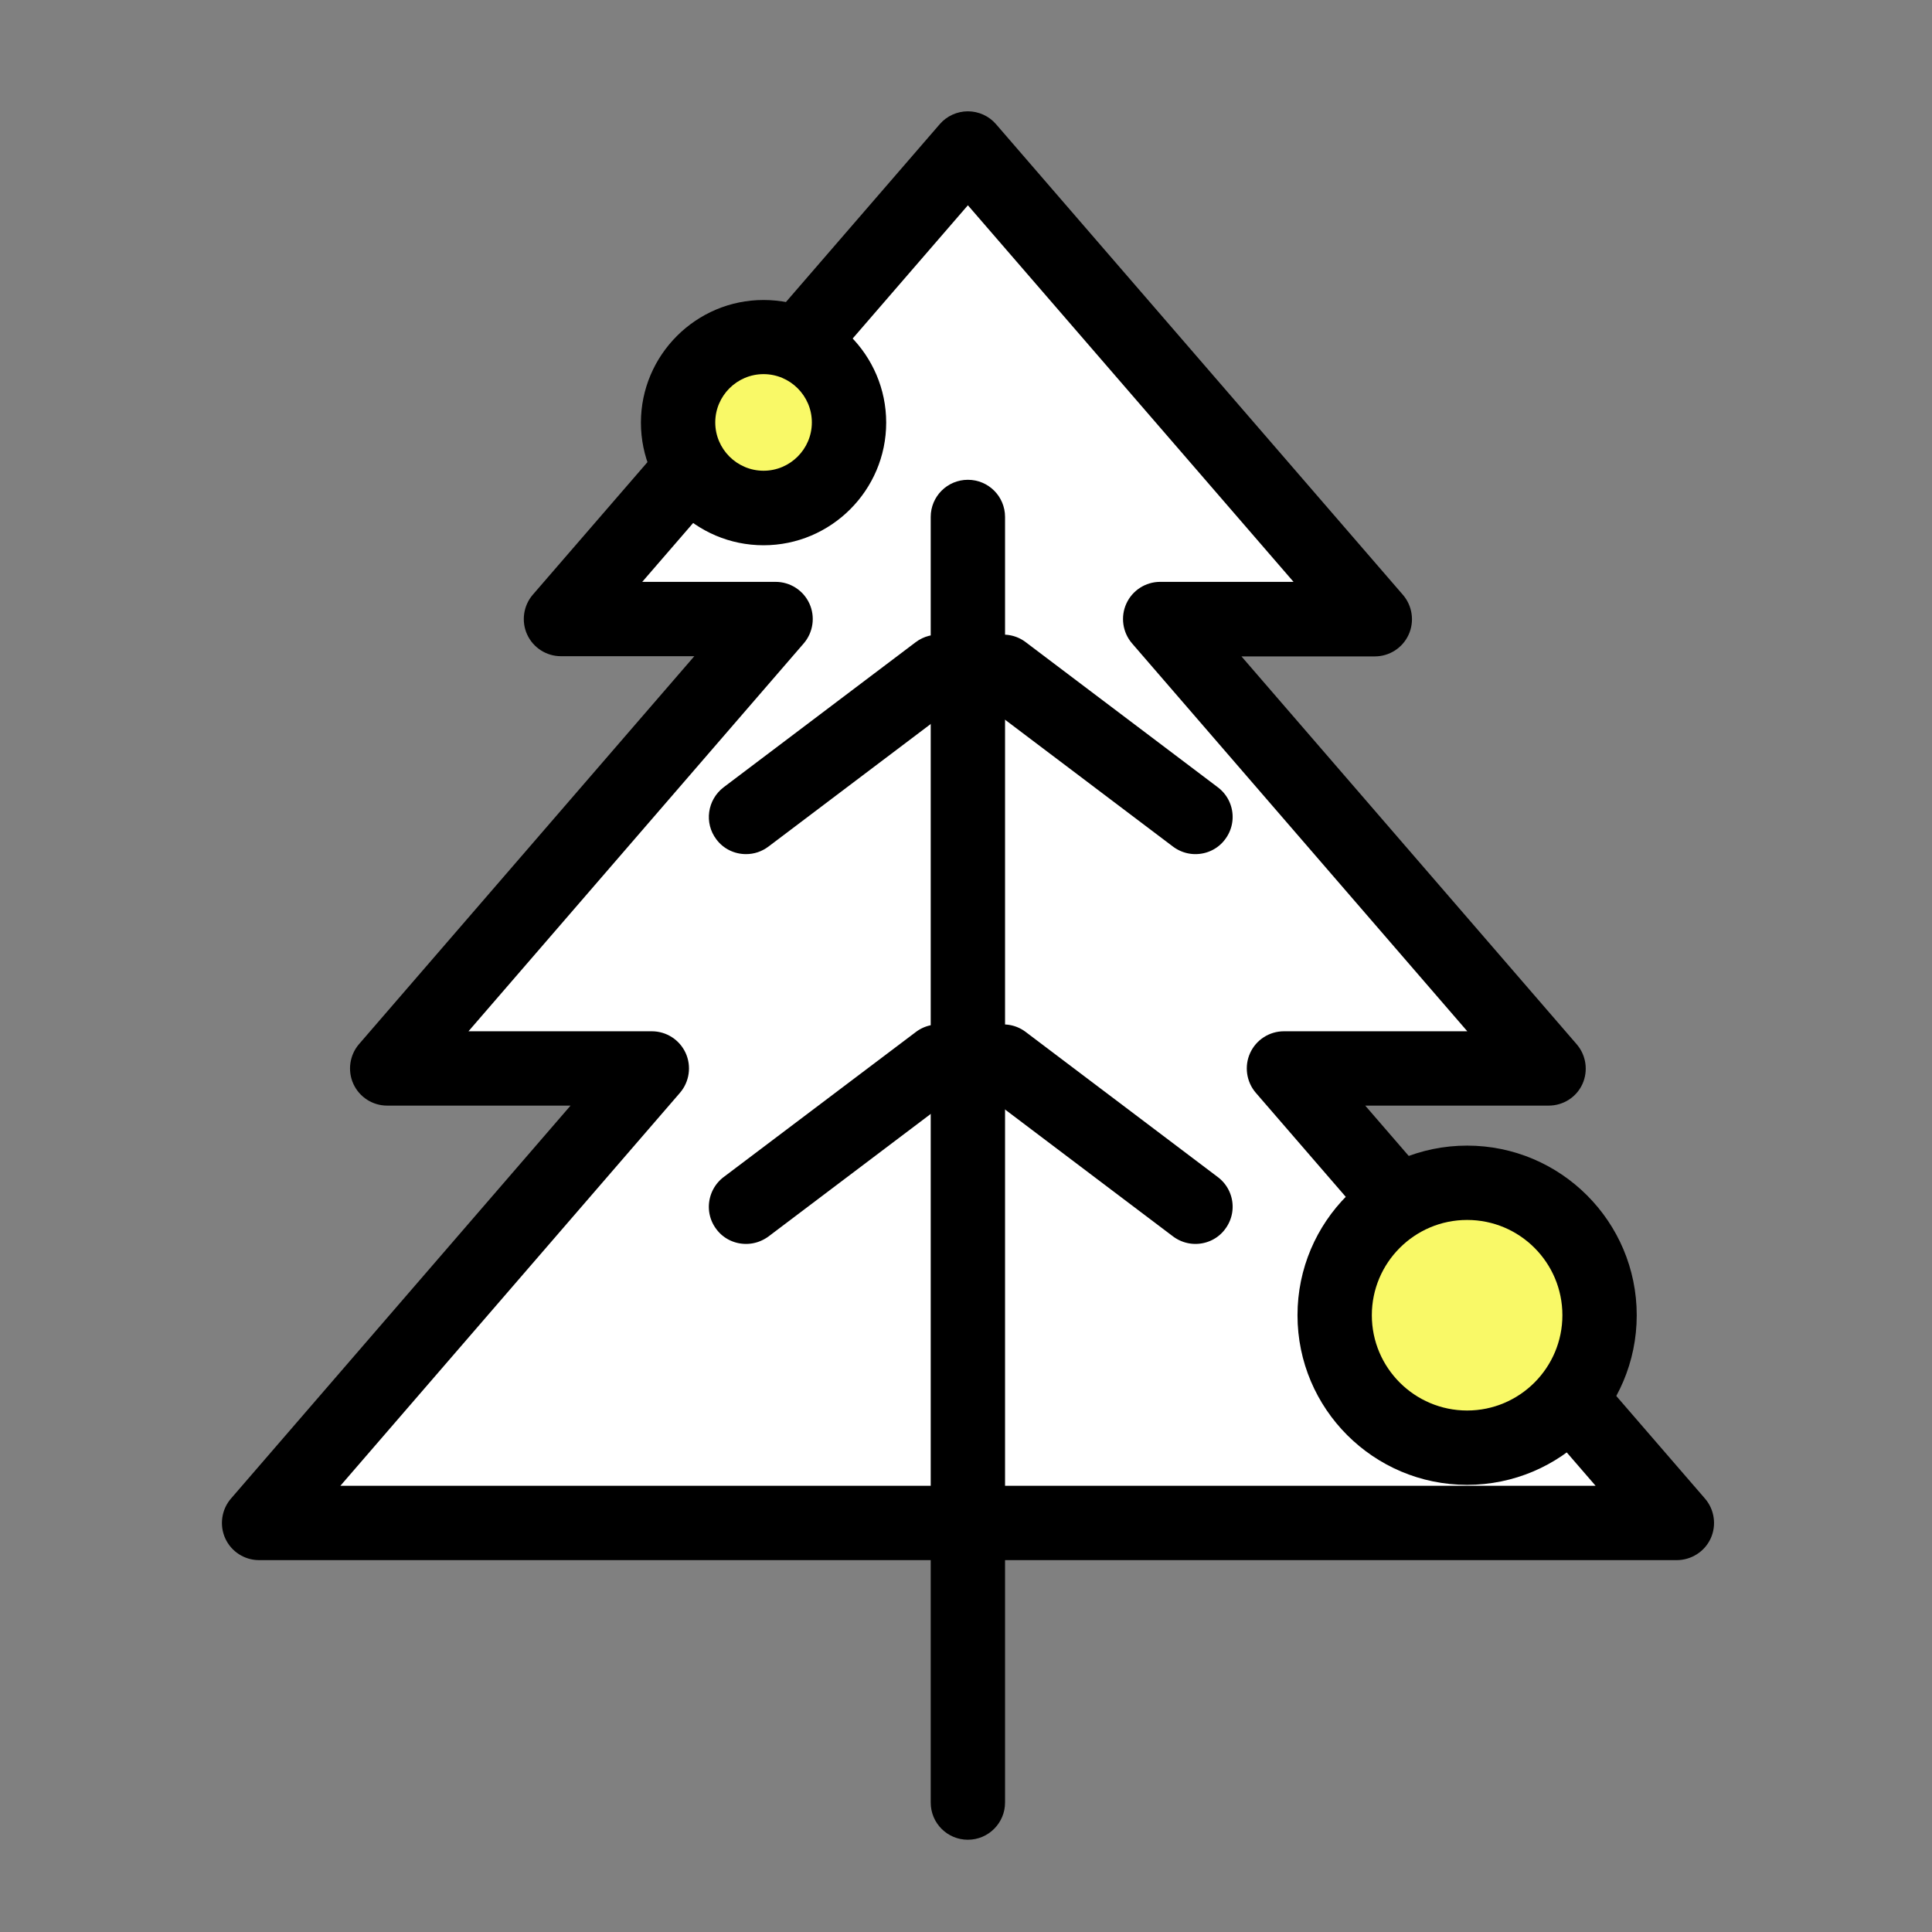 <?xml version="1.0" standalone="no"?><!DOCTYPE svg PUBLIC "-//W3C//DTD SVG 1.1//EN" "http://www.w3.org/Graphics/SVG/1.1/DTD/svg11.dtd"><svg class="icon" width="200px" height="200.00px" viewBox="0 0 1024 1024" version="1.1" xmlns="http://www.w3.org/2000/svg"><rect x="0" y="0" width="1024" height="1024" fill="#808080" stroke="none"/><path d="M888.7 807.2L680.5 566.3h140.3L614.9 328.1h113.8L513 78.6 297.3 328.1h113.8L205.2 566.3h140.3L137.3 807.2z" fill="#FFFFFF" /><path d="M888.7 826.9H137.3c-7.7 0-14.7-4.5-17.9-11.5s-2-15.3 3-21.1l180-208.3h-97.2c-7.7 0-14.7-4.5-17.9-11.5s-2-15.3 3-21.1L368 347.8h-70.7c-7.7 0-14.7-4.5-17.9-11.5-3.2-7-2-15.3 3-21.1L498.1 65.8c3.7-4.3 9.2-6.8 14.9-6.8 5.7 0 11.2 2.5 14.9 6.8l215.7 249.5c5 5.8 6.2 14.1 3 21.1-3.2 7-10.2 11.5-17.9 11.5H658l177.7 205.6c5 5.8 6.2 14.1 3 21.1S828.5 586 820.8 586h-97.2l180.1 208.3c5 5.8 6.2 14.1 3 21.1s-10.3 11.5-18 11.5z m-708.3-39.4h665.3L665.6 579.2c-5-5.8-6.2-14.1-3-21.1s10.2-11.5 17.9-11.5h97.2L600 341c-5-5.8-6.2-14.1-3-21.1 3.2-7 10.2-11.5 17.9-11.5h70.7L513 108.8 340.4 308.4h70.7c7.7 0 14.7 4.5 17.9 11.5 3.2 7 2 15.3-3 21.1L248.3 546.6h97.2c7.7 0 14.7 4.5 17.9 11.5s2 15.3-3 21.1l-180 208.3z"  /><path d="M513 975.1c-10.9 0-19.7-8.8-19.7-19.7V274c0-10.9 8.8-19.7 19.7-19.7 10.9 0 19.7 8.8 19.7 19.7v681.4c0 10.8-8.8 19.7-19.7 19.7z"  /><path d="M395.4 452.7c-6 0-11.9-2.7-15.7-7.8-6.6-8.7-4.8-21 3.8-27.6l101.8-76.9c8.7-6.6 21-4.8 27.6 3.8 6.6 8.7 4.8 21-3.8 27.6l-101.8 76.9c-3.6 2.7-7.7 4-11.9 4z"  /><path d="M633.6 452.7c-4.1 0-8.3-1.3-11.9-4l-101.8-76.9a19.65 19.65 0 0 1-3.8-27.6c6.6-8.7 18.9-10.4 27.6-3.8l101.8 76.9c8.7 6.6 10.4 18.9 3.8 27.6-3.8 5.1-9.7 7.8-15.7 7.8zM395.4 659.3c-6 0-11.9-2.7-15.7-7.8-6.6-8.7-4.8-21 3.8-27.6L485.4 547c8.7-6.6 21-4.8 27.6 3.8 6.6 8.7 4.8 21-3.8 27.6l-101.8 76.9c-3.7 2.7-7.8 4-12 4z"  /><path d="M633.6 659.3c-4.1 0-8.3-1.3-11.9-4l-101.8-76.9a19.65 19.65 0 0 1-3.8-27.6c6.6-8.7 18.9-10.4 27.6-3.8l101.8 76.9c8.7 6.6 10.4 18.9 3.8 27.6-3.8 5.1-9.7 7.8-15.7 7.8z"  /><path d="M404.7 223.9m-45.3 0a45.3 45.3 0 1 0 90.6 0 45.3 45.3 0 1 0-90.6 0Z" fill="#F9F967" /><path d="M404.7 289c-35.9 0-65-29.2-65-65s29.2-65 65-65 65 29.2 65 65-29.2 65-65 65z m0-90.7c-14.1 0-25.6 11.5-25.6 25.6s11.5 25.6 25.6 25.6 25.6-11.5 25.6-25.6-11.5-25.6-25.6-25.6z"  /><path d="M777.6 697.1m-70.2 0a70.2 70.2 0 1 0 140.4 0 70.2 70.2 0 1 0-140.4 0Z" fill="#F9F967" /><path d="M777.6 787c-49.6 0-89.9-40.3-89.9-89.9 0-49.6 40.3-89.9 89.9-89.9 49.6 0 89.9 40.3 89.9 89.9 0 49.6-40.3 89.9-89.9 89.9z m0-140.4c-27.9 0-50.5 22.7-50.5 50.5 0 27.9 22.7 50.5 50.5 50.5 27.9 0 50.5-22.7 50.5-50.5 0-27.9-22.6-50.5-50.5-50.5z"  /></svg>